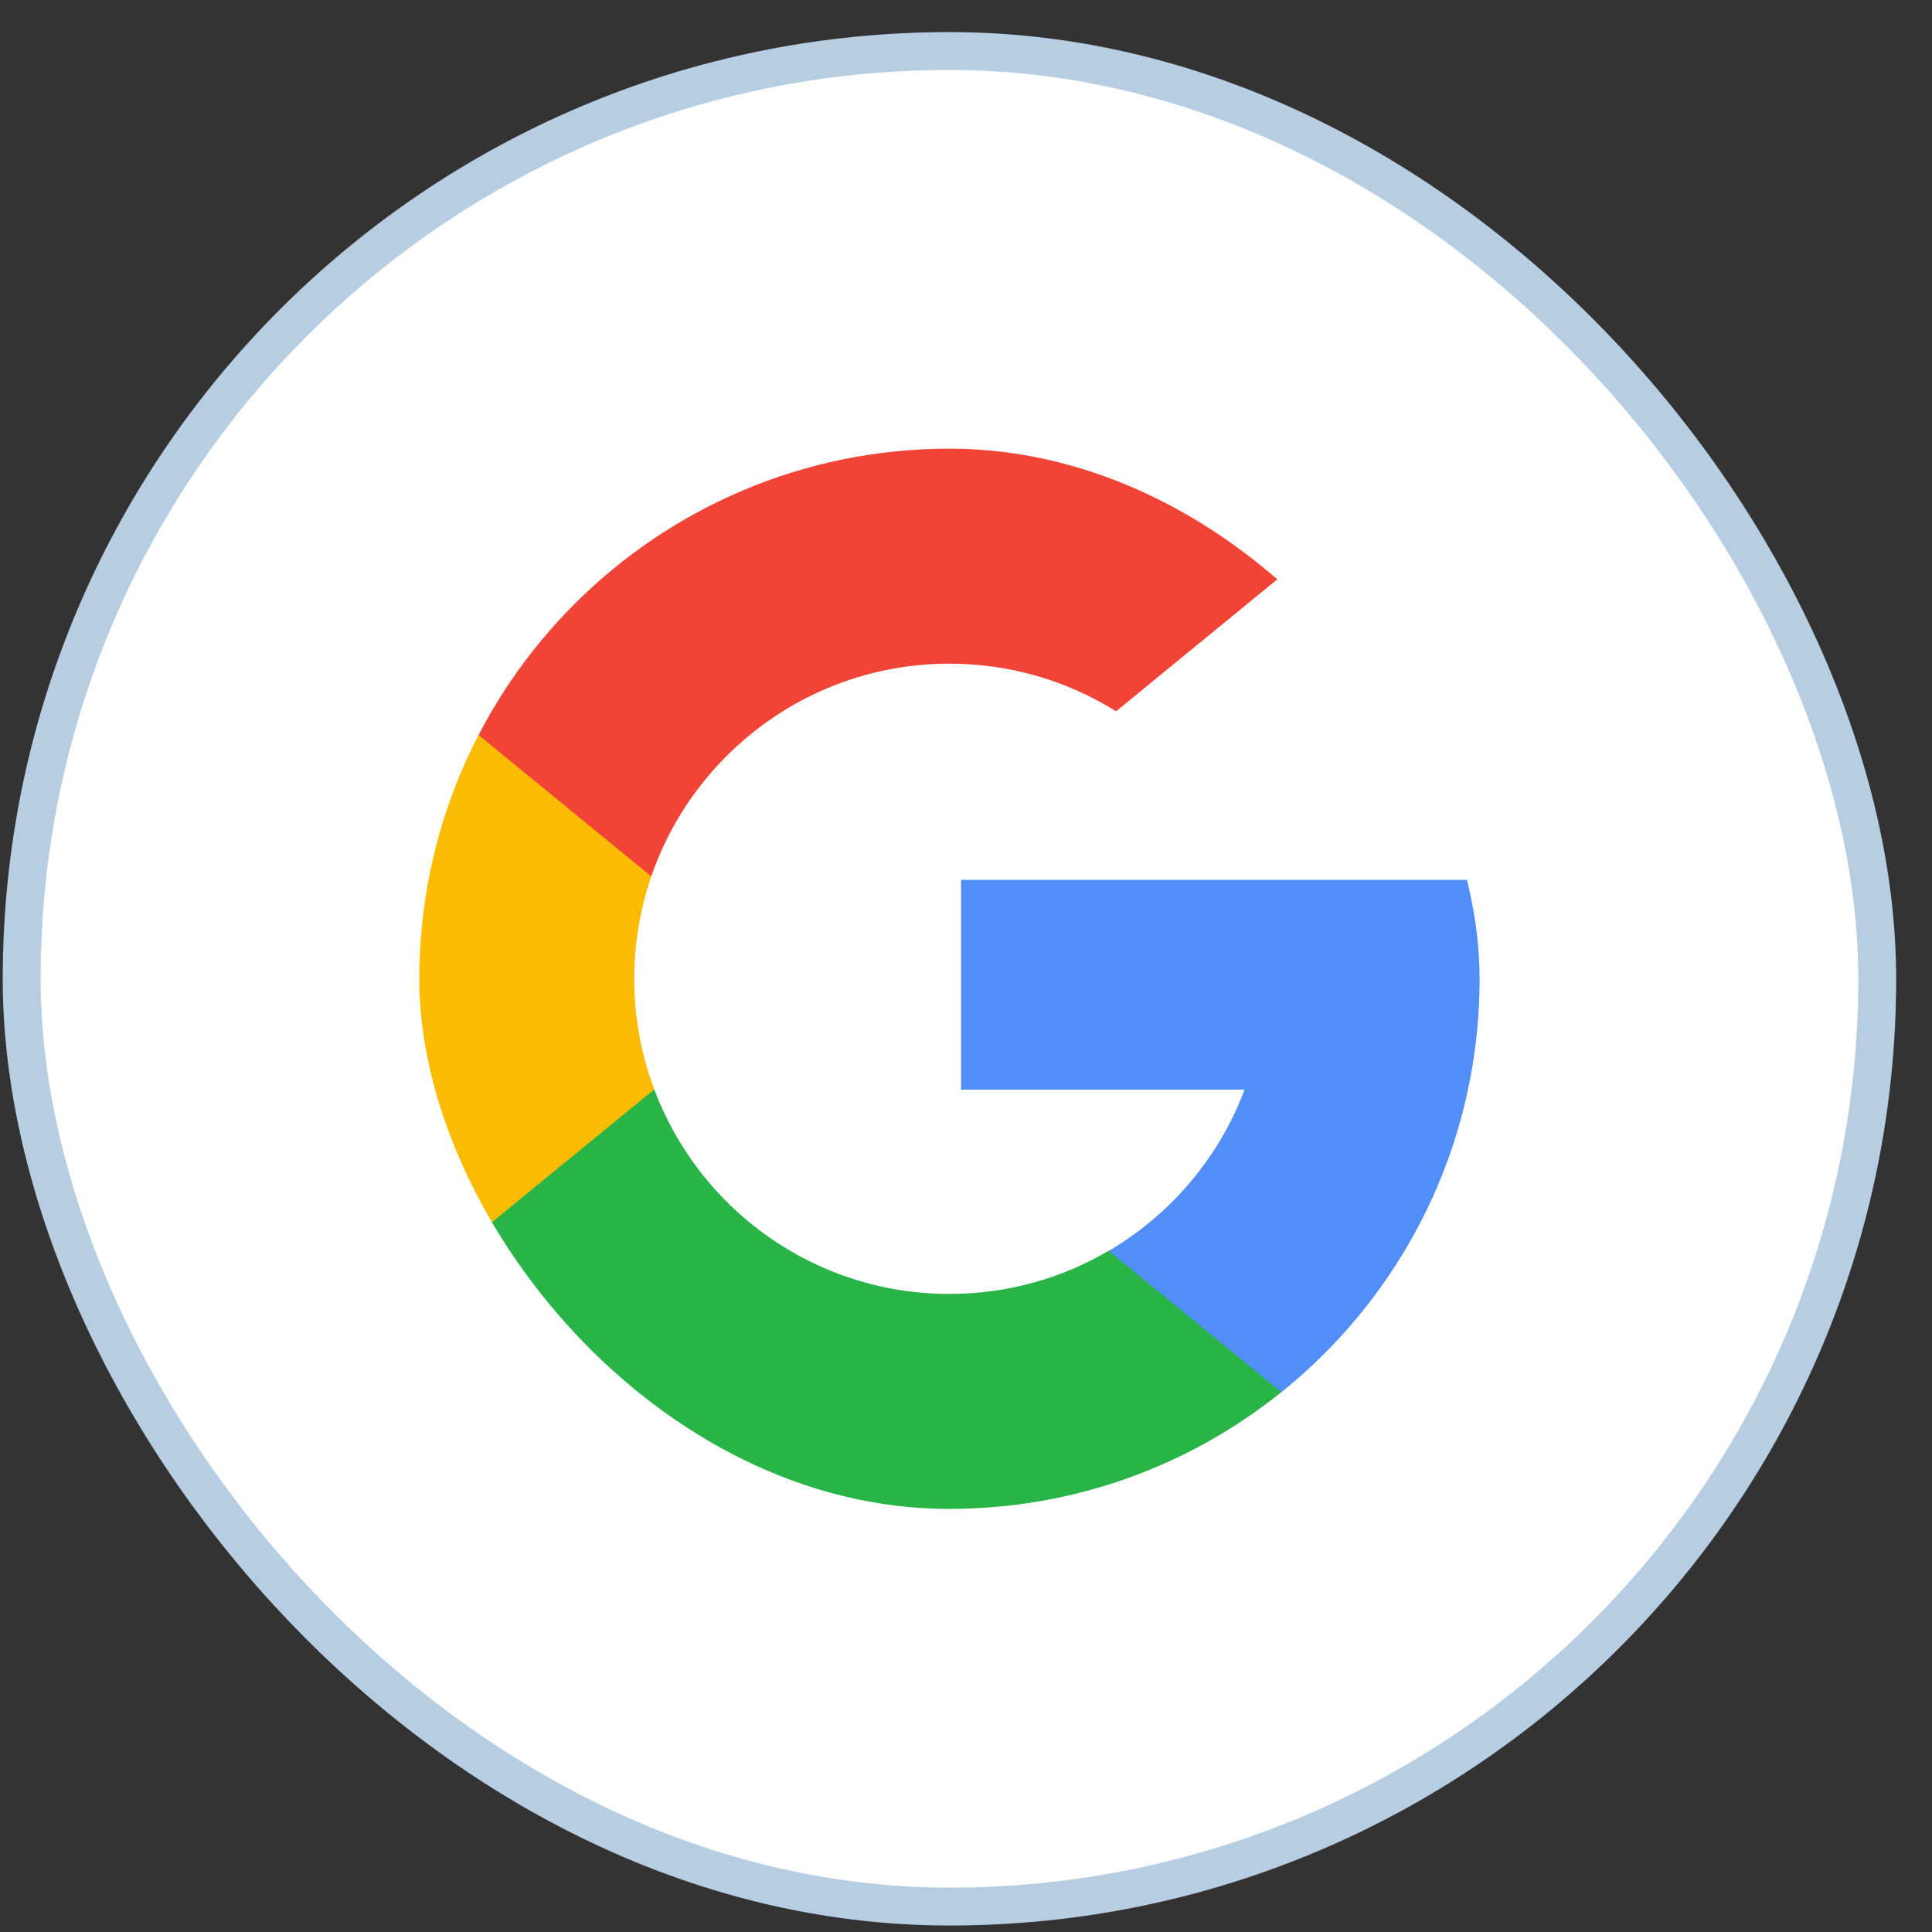 <svg width="31" height="31" viewBox="0 0 31 31" fill="none" xmlns="http://www.w3.org/2000/svg">
<rect x="0" y="0" width="31" height="31" fill="#333333" stroke="none"/>
<rect x="0.348" y="0.819" width="29.773" height="29.773" rx="14.886" fill="white" stroke="#B6CDE2" stroke-width="0.608"/>
<g clip-path="url(#clip0_1093:9546)">
<path d="M10.498 17.479L9.906 19.69L7.741 19.736C7.094 18.536 6.728 17.163 6.728 15.705C6.728 14.294 7.071 12.964 7.679 11.793H7.679L9.606 12.146L10.45 14.061C10.274 14.576 10.177 15.129 10.177 15.705C10.177 16.329 10.29 16.927 10.498 17.479Z" fill="#FBBB00"/>
<path d="M23.592 14.118C23.69 14.632 23.741 15.164 23.741 15.707C23.741 16.316 23.677 16.91 23.555 17.483C23.141 19.433 22.059 21.136 20.56 22.341L20.559 22.34L18.132 22.216L17.789 20.072C18.783 19.488 19.561 18.576 19.97 17.483H15.421V14.118H20.036H23.592Z" fill="#518EF8"/>
<path d="M20.559 22.338L20.559 22.338C19.102 23.51 17.25 24.211 15.234 24.211C11.995 24.211 9.178 22.401 7.741 19.736L10.498 17.48C11.216 19.397 13.066 20.762 15.234 20.762C16.166 20.762 17.039 20.51 17.788 20.07L20.559 22.338Z" fill="#28B446"/>
<path d="M20.664 9.157L17.908 11.413C17.133 10.928 16.216 10.649 15.234 10.649C13.017 10.649 11.133 12.076 10.45 14.062L7.679 11.793H7.679C9.094 9.064 11.947 7.199 15.234 7.199C17.298 7.199 19.191 7.934 20.664 9.157Z" fill="#F14336"/>
</g>
<defs>
<clipPath id="clip0_1093:9546">
<rect x="6.728" y="7.199" width="17.013" height="17.013" rx="8.507" fill="white"/>
</clipPath>
</defs>
</svg>
